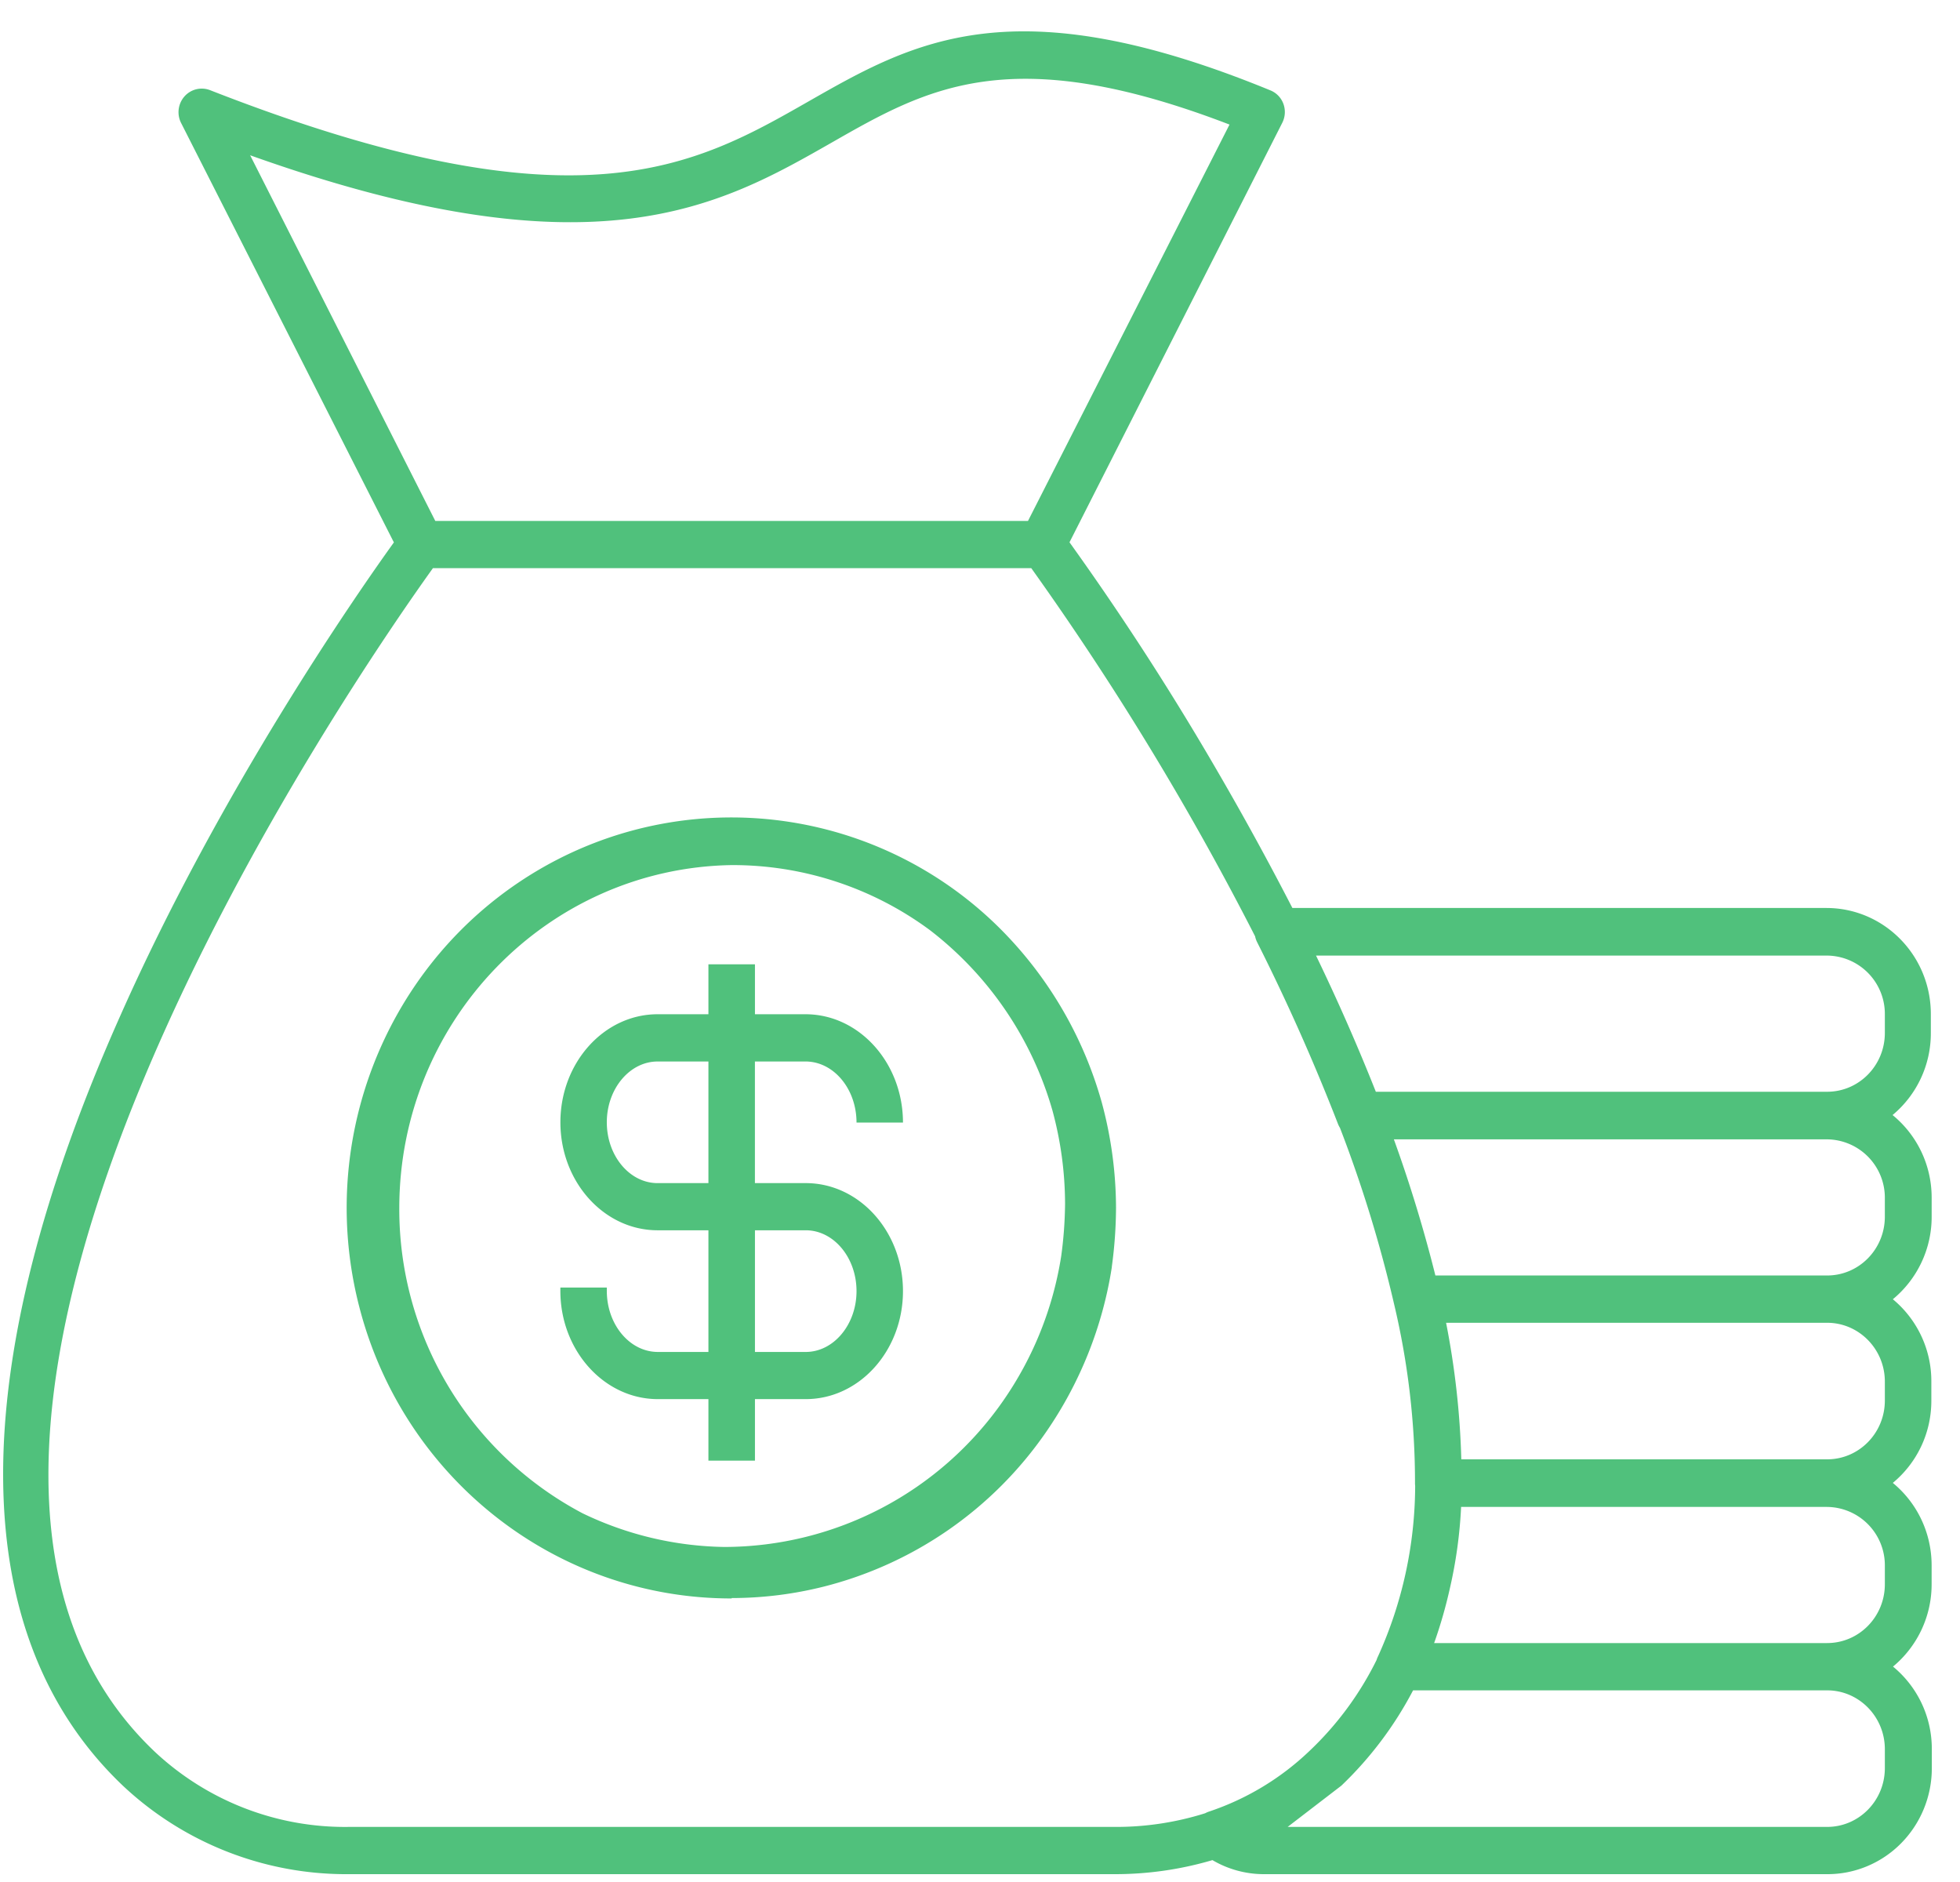 <svg xmlns="http://www.w3.org/2000/svg" width="50" height="48" viewBox="0 0 50 48"><path fill="#50C17C" fill-rule="nonzero" d="M8.847 31.065c-.094-3.635 1.785-7.113 5.016-8.95a9.707 9.707 0 0 1 11.87 1.796 10.132 10.132 0 0 1 2.372 4.202 10.381 10.381 0 0 1 .365 2.692 11.422 11.422 0 0 1-.107 1.5v.014a10.133 10.133 0 0 1-1.681 4.21 9.813 9.813 0 0 1-5.679 3.94 9.66 9.66 0 0 1-2.336.289l-.003.01c-4.467.005-8.373-3.054-9.5-7.442a10.11 10.11 0 0 1-.317-2.261zm14.878-7.34a8.46 8.46 0 0 0-5.061-1.661c-4.705.077-8.478 3.972-8.478 8.75a8.766 8.766 0 0 0 4.673 7.781 8.606 8.606 0 0 0 3.621.86 8.683 8.683 0 0 0 7.102-3.715 8.856 8.856 0 0 0 1.49-3.706c.061-.44.093-.883.098-1.326a9.153 9.153 0 0 0-.32-2.378 8.881 8.881 0 0 0-3.125-4.605zm7.204 23.717a8.78 8.78 0 0 1-2.509.358H8.909a8.32 8.32 0 0 1-5.77-2.252C-.918 41.695-.94 34.892 3.076 25.89c2.568-5.782 6.061-10.79 6.972-12.056L4.62 3.137a.609.609 0 0 1 .085-.677.588.588 0 0 1 .655-.16c9.358 3.66 12.36 1.945 15.265.287 2.681-1.53 5.22-2.975 11.781-.283a.589.589 0 0 1 .335.348.608.608 0 0 1-.03.48l-5.428 10.699a71.698 71.698 0 0 1 3.779 5.847 77.436 77.436 0 0 1 1.907 3.48h13.627c1.468.003 2.657 1.21 2.66 2.7v.483a2.712 2.712 0 0 1-.976 2.098c.607.495.996 1.254.997 2.106v.483a2.722 2.722 0 0 1-.99 2.109 2.71 2.71 0 0 1 .982 2.095v.493c0 .846-.383 1.6-.983 2.096.603.495.988 1.251.99 2.1v.482a2.724 2.724 0 0 1-.985 2.103c.603.495.99 1.252.99 2.1v.494c0 .718-.283 1.406-.784 1.913-.5.506-1.18.79-1.886.787H32.25a2.585 2.585 0 0 1-1.32-.358zm-.186-1.195a.588.588 0 0 1 .09-.04 6.846 6.846 0 0 0 2.56-1.538 8.162 8.162 0 0 0 1.723-2.33.602.602 0 0 1 .037-.093c.62-1.363.943-2.846.948-4.349a.614.614 0 0 1-.004-.084 19.652 19.652 0 0 0-.531-4.542 33.557 33.557 0 0 0-1.383-4.505.608.608 0 0 1-.05-.099 52.57 52.57 0 0 0-2.062-4.634.604.604 0 0 1-.053-.152 74.293 74.293 0 0 0-5.71-9.39H11.044c-1.73 2.41-15.53 22.168-7.105 30.178a7.098 7.098 0 0 0 4.97 1.926H28.42a7.557 7.557 0 0 0 2.322-.348zm6.53-7.813a11.747 11.747 0 0 1-.284 2.066c-.106.476-.24.946-.404 1.406h-.004H46.61c.812 0 1.47-.668 1.473-1.495v-.48a1.489 1.489 0 0 0-1.473-1.497h-9.337zm.005-1.214h9.332c.812 0 1.47-.668 1.473-1.495v-.493c-.003-.825-.661-1.495-1.473-1.495h-9.72c.226 1.147.357 2.313.388 3.483zm-.661-4.689h9.993c.812 0 1.47-.668 1.473-1.495v-.482a1.488 1.488 0 0 0-1.473-1.495H35.558a35.544 35.544 0 0 1 1.059 3.472zm-3.045-8.159a52.426 52.426 0 0 1 1.526 3.473H46.61c.812 0 1.47-.668 1.473-1.495v-.482a1.488 1.488 0 0 0-1.473-1.496H33.572zm-.724 22.223H46.61c.812 0 1.47-.668 1.473-1.495v-.493c-.003-.825-.661-1.495-1.473-1.495H36.048a9.36 9.36 0 0 1-1.835 2.436l.005-.005zm-6.624-33.308l5.141-10.11c-5.585-2.145-7.706-.936-10.149.46C18.37 5.26 15.16 7.094 6.381 3.96l4.723 9.326h15.12zm-6.965 22.397v1.569h-1.187v-1.569h-1.29c-1.37 0-2.487-1.24-2.487-2.76v-.085h1.185v.084c0 .86.584 1.558 1.302 1.558h1.29v-3.103h-1.296c-1.368 0-2.48-1.235-2.48-2.754 0-1.52 1.112-2.756 2.48-2.756h1.296v-1.273h1.187v1.273h1.29c1.37 0 2.486 1.242 2.486 2.763H21.85c0-.86-.584-1.558-1.302-1.558h-1.29v3.102h1.297c1.368 0 2.48 1.236 2.48 2.755s-1.112 2.754-2.48 2.754h-1.296zm0-1.203h1.296c.711 0 1.295-.697 1.295-1.551 0-.855-.581-1.552-1.295-1.552h-1.296v3.103zm-1.187-7.408h-1.296c-.712 0-1.296.696-1.296 1.551s.582 1.551 1.296 1.551h1.296v-3.102z"/></svg>